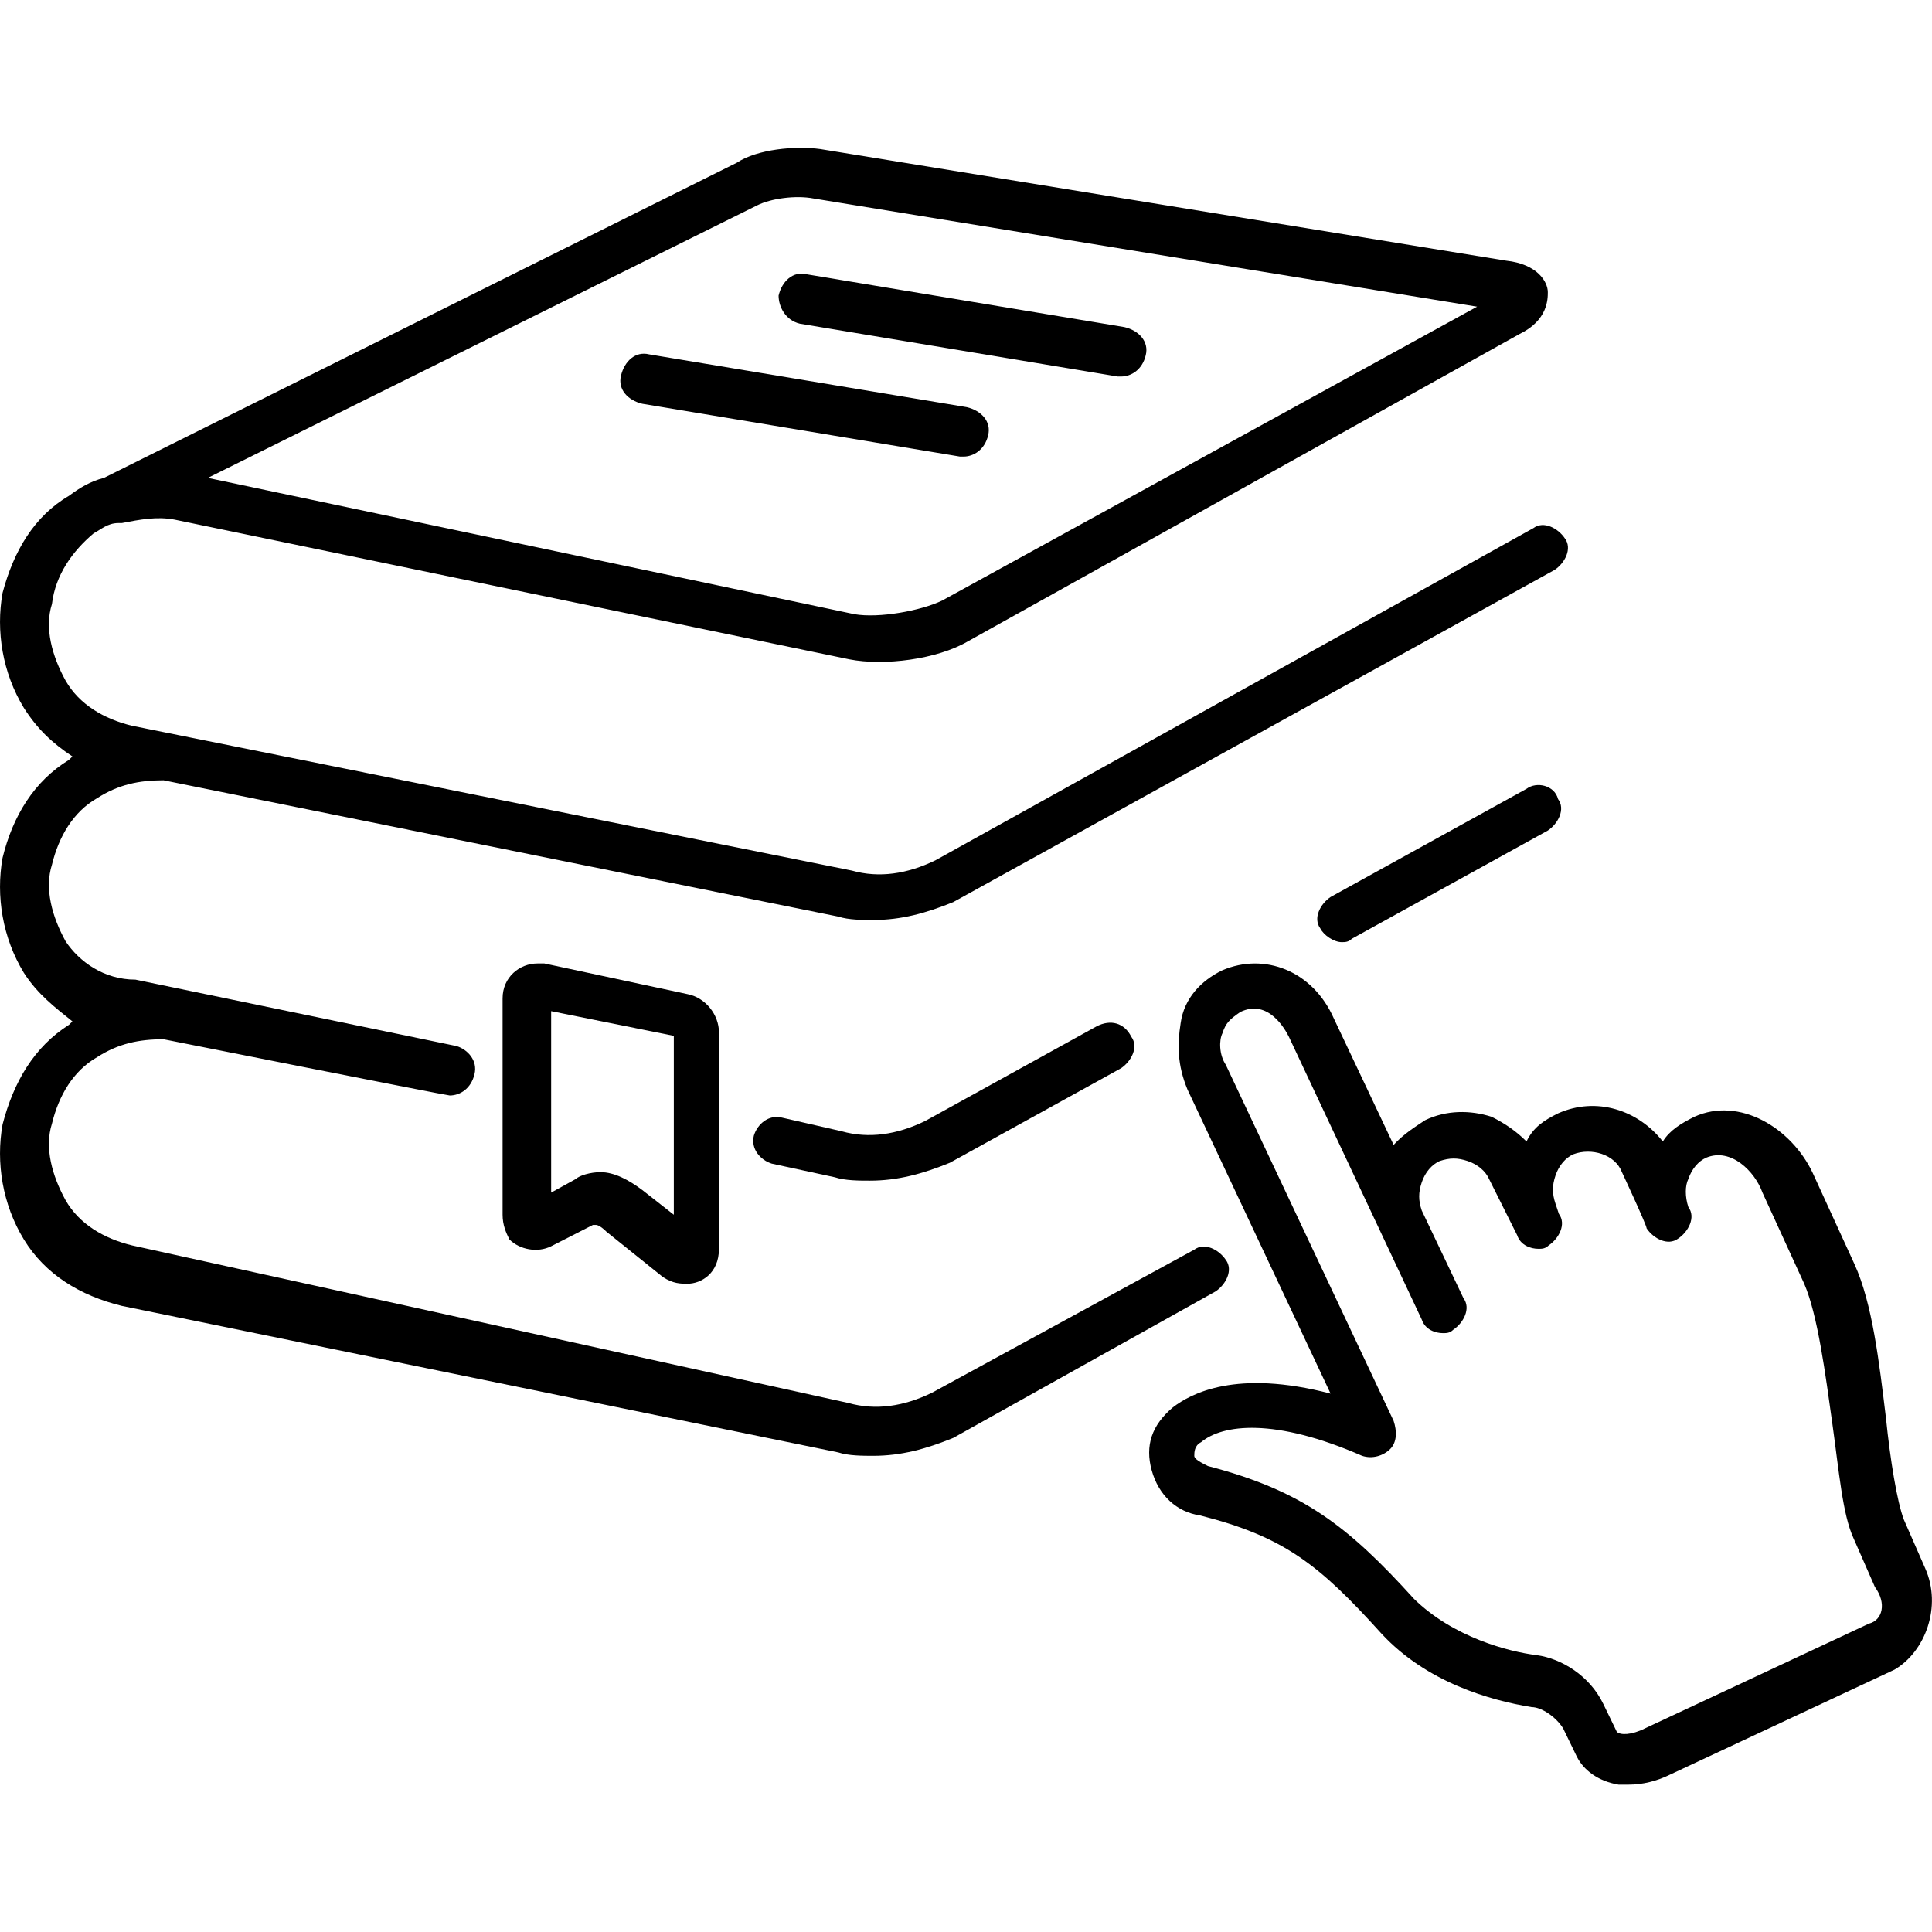 <?xml version="1.0" encoding="utf-8"?>
<!-- Generator: Adobe Illustrator 23.0.0, SVG Export Plug-In . SVG Version: 6.00 Build 0)  -->
<svg version="1.1" id="Layer_1" xmlns="http://www.w3.org/2000/svg" xmlns:xlink="http://www.w3.org/1999/xlink" x="0px" y="0px"
	 viewBox="0 0 226.8 226.8" style="enable-background:new 0 0 226.8 226.8;" xml:space="preserve">
<g>
	<path d="M11,62.6c0.8-0.4,1.6-1.2,2.9-1.2h0.4c2.1-0.4,4.1-0.8,6.2-0.4l79.2,16.4c4.1,0.8,10.3,0,13.9-2.1l64.8-36.1
		c3.3-1.6,3.3-4.1,3.3-4.9c0-1.2-1.2-3.3-4.9-3.7L96.3,17.5c-2.9-0.4-7.4,0-9.8,1.6L12.2,56.1c-1.6,0.4-2.9,1.2-4.1,2.1
		C4,60.6,1.6,64.7,0.3,69.6c-0.8,4.5,0,9.4,2.5,13.5c1.6,2.5,3.3,4.1,5.7,5.7l-0.4,0.4c-4.1,2.5-6.6,6.6-7.8,11.5
		c-0.8,4.5,0,9.4,2.5,13.5c1.6,2.5,3.7,4.1,5.7,5.7l-0.4,0.4C4,122.9,1.6,127,0.3,132c-0.8,4.5,0,9.4,2.5,13.5
		c2.5,4.1,6.6,6.6,11.5,7.8l84.1,17.2c1.2,0.4,2.9,0.4,4.1,0.4c3.3,0,6.2-0.8,9.4-2.1l30.8-17.2c1.2-0.8,2.1-2.5,1.2-3.7
		c-0.8-1.2-2.5-2.1-3.7-1.2l-30.8,16.8c-3.3,1.6-6.6,2.1-9.8,1.2l-84.1-18.5c-3.3-0.8-6.2-2.5-7.8-5.3c-1.6-2.9-2.5-6.2-1.6-9
		c0.8-3.3,2.5-6.2,5.3-7.8c2.5-1.6,4.9-2.1,7.8-2.1c0,0,33.2,6.6,33.6,6.6c1.2,0,2.5-0.8,2.9-2.5c0.4-1.6-0.8-2.9-2.1-3.3l-37.7-7.8
		c-3.7,0-6.6-2.1-8.2-4.5c-1.6-2.9-2.5-6.2-1.6-9c0.8-3.3,2.5-6.2,5.3-7.8c2.5-1.6,4.9-2.1,7.8-2.1l79.2,16c1.2,0.4,2.9,0.4,4.1,0.4
		c3.3,0,6.2-0.8,9.4-2.1l70.6-39c1.2-0.8,2.1-2.5,1.2-3.7c-0.8-1.2-2.5-2.1-3.7-1.2l-70.2,39c-3.3,1.6-6.6,2.1-9.8,1.2L15.5,85.2
		c-3.3-0.8-6.2-2.5-7.8-5.3c-1.6-2.9-2.5-6.2-1.6-9C6.5,67.5,8.5,64.7,11,62.6 M88.9,24.1c1.6-0.8,4.5-1.2,6.6-0.8L173.4,36
		l-62.8,34.5c-2.5,1.2-7.4,2.1-10.3,1.6l-75.9-16L88.9,24.1z"/>
	<path d="M128.7,120.5l-20.1,11.1c-3.3,1.6-6.6,2.1-9.8,1.2l-7-1.6c-1.6-0.4-2.9,0.8-3.3,2.1c-0.4,1.6,0.8,2.9,2.1,3.3l7.4,1.6
		c1.2,0.4,2.9,0.4,4.1,0.4c3.3,0,6.2-0.8,9.4-2.1l20.1-11.1c1.2-0.8,2.1-2.5,1.2-3.7C132,120.1,130.4,119.6,128.7,120.5"/>
	<path d="M179.2,92.6l-23,12.7c-1.2,0.8-2.1,2.5-1.2,3.7c0.4,0.8,1.6,1.6,2.5,1.6c0.4,0,0.8,0,1.2-0.4l23-12.7
		c1.2-0.8,2.1-2.5,1.2-3.7C182.5,92.2,180.4,91.7,179.2,92.6"/>
	<path d="M63.9,113.1c-0.4,0-0.4,0-0.8,0c-2.1,0-4.1,1.6-4.1,4.1v25.4c0,1.2,0.4,2.1,0.8,2.9c1.2,1.2,3.3,1.6,4.9,0.8l4.9-2.5
		c0.4,0,0.4,0,0.4,0s0.4,0,1.2,0.8l6.6,5.3c1.2,0.8,2.1,0.8,2.9,0.8c1.6,0,3.7-1.2,3.7-4.1v-25.4c0-2.1-1.6-4.1-3.7-4.5L63.9,113.1z
		 M79.1,142.6l-3.7-2.9c-1.6-1.2-3.3-2.1-4.9-2.1c-1.2,0-2.5,0.4-2.9,0.8l-2.9,1.6v-21.3l14.4,2.9V142.6z"/>
	<path d="M93.9,38l37.3,6.2h0.4c1.2,0,2.5-0.8,2.9-2.5c0.4-1.6-0.8-2.9-2.5-3.3l-37.3-6.2c-1.6-0.4-2.9,0.8-3.3,2.5
		C91.4,36,92.2,37.6,93.9,38"/>
	<path d="M113.1,53.6c1.2,0,2.5-0.8,2.9-2.5c0.4-1.6-0.8-2.9-2.5-3.3l-37.3-6.2c-1.6-0.4-2.9,0.8-3.3,2.5c-0.4,1.6,0.8,2.9,2.5,3.3
		l37.3,6.2C112.7,53.6,113.1,53.6,113.1,53.6"/>
	<path d="M226,184.1l-2.5-5.7c-0.8-2.1-1.6-7-2.1-11.9c-0.8-6.6-1.6-13.5-3.7-18.1l-4.9-10.7c-2.5-5.3-8.6-9-13.9-6.6
		c-1.6,0.8-2.9,1.6-3.7,2.9c-2.9-3.7-7.8-5.3-12.3-3.3c-1.6,0.8-2.9,1.6-3.7,3.3c-1.2-1.2-2.5-2.1-4.1-2.9c-2.5-0.8-5.3-0.8-7.8,0.4
		c-1.2,0.8-2.5,1.6-3.7,2.9l-7-14.8c-2.5-5.7-8.2-7.8-13.1-5.7c-2.5,1.2-4.5,3.3-4.9,6.2c-0.4,2.5-0.4,4.9,0.8,7.8l16.8,35.7
		c-11.1-2.9-16.4,0-18.5,1.6c-2.5,2.1-3.3,4.5-2.5,7.4c0.8,2.9,2.9,4.9,5.7,5.3c9.8,2.5,13.9,5.7,21.3,13.9
		c5.3,5.7,12.7,7.8,17.6,8.6c1.2,0,2.9,1.2,3.7,2.5l1.6,3.3c0.8,1.6,2.5,2.9,4.9,3.3c0.4,0,0.8,0,1.2,0c1.6,0,3.3-0.4,4.9-1.2
		l26.3-12.3C226,193.9,228,188.6,226,184.1 M219.4,190.6l-26.3,12.3c-1.6,0.8-2.9,0.8-3.3,0.4l-1.6-3.3c-1.6-3.3-4.9-5.3-7.8-5.7
		c-3.3-0.4-9.8-2.1-14.4-6.6c-7.8-8.6-13.1-12.7-24.2-15.6c-0.8-0.4-1.6-0.8-1.6-1.2c0-0.4,0-1.2,0.8-1.6c2.5-2.1,8.6-2.9,18.9,1.6
		c1.2,0.4,2.5,0,3.3-0.8c0.8-0.8,0.8-2.1,0.4-3.3L143.9,125c-0.8-1.2-0.8-2.9-0.4-3.7c0.4-1.2,0.8-1.6,2.1-2.5
		c3.3-1.6,5.3,2.1,5.7,2.9l15.6,33.2c0.4,1.2,1.6,1.6,2.5,1.6c0.4,0,0.8,0,1.2-0.4c1.2-0.8,2.1-2.5,1.2-3.7l-4.9-10.3
		c-0.4-1.2-0.4-2.1,0-3.3c0.4-1.2,1.2-2.1,2.1-2.5c1.2-0.4,2.1-0.4,3.3,0c1.2,0.4,2.1,1.2,2.5,2.1l3.3,6.6c0.4,1.2,1.6,1.6,2.5,1.6
		c0.4,0,0.8,0,1.2-0.4c1.2-0.8,2.1-2.5,1.2-3.7l-0.4-1.2c-0.4-1.2-0.4-2.1,0-3.3c0.4-1.2,1.2-2.1,2.1-2.5c2.1-0.8,4.9,0,5.7,2.1
		c0,0,2.9,6.2,2.9,6.6c0.8,1.2,2.5,2.1,3.7,1.2c1.2-0.8,2.1-2.5,1.2-3.7c-0.4-1.2-0.4-2.5,0-3.3c0.4-1.2,1.2-2.1,2.1-2.5
		c2.9-1.2,5.7,1.6,6.6,4.1l4.9,10.7c1.6,3.7,2.5,10.7,3.3,16.4s1.2,10.7,2.5,13.5l2.5,5.7C221.5,188.2,221,190.2,219.4,190.6"/>
</g>
</svg>
